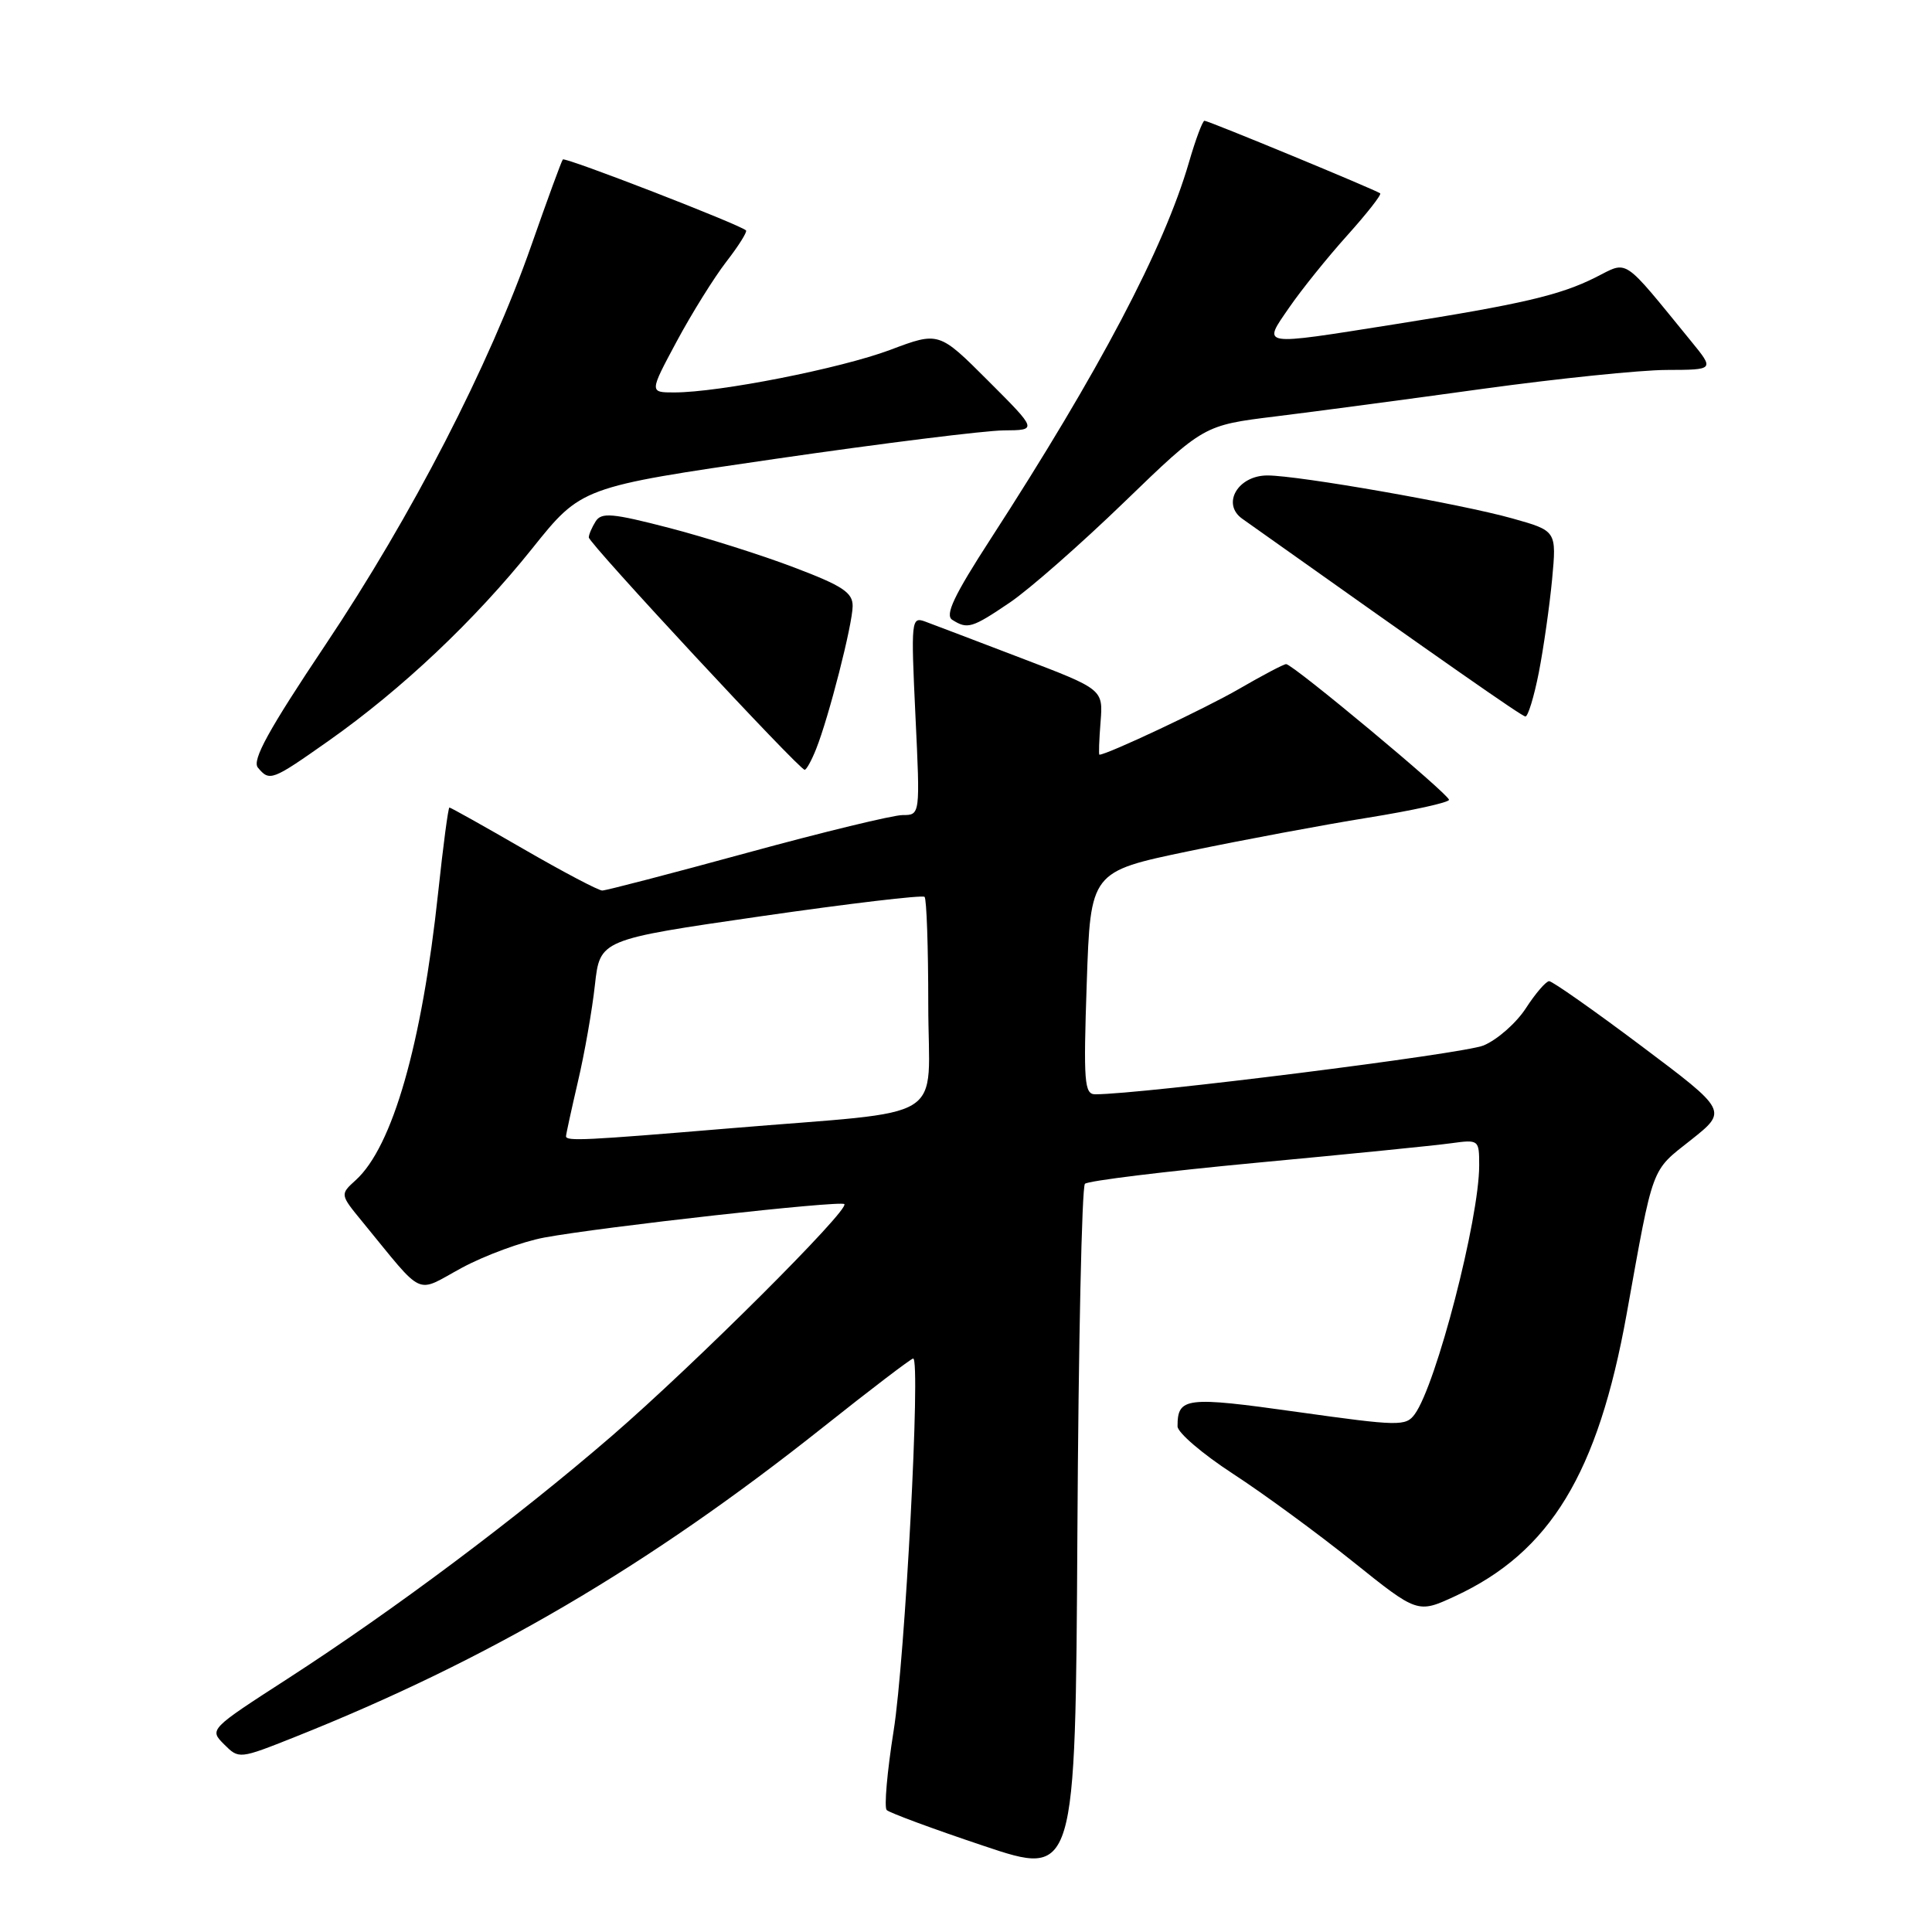<?xml version="1.0" encoding="UTF-8" standalone="no"?>
<!DOCTYPE svg PUBLIC "-//W3C//DTD SVG 1.1//EN" "http://www.w3.org/Graphics/SVG/1.1/DTD/svg11.dtd" >
<svg xmlns="http://www.w3.org/2000/svg" xmlns:xlink="http://www.w3.org/1999/xlink" version="1.1" viewBox="0 0 256 256">
 <g >
 <path fill="currentColor"
d=" M 143.76 156.86 C 144.17 156.46 154.40 155.21 166.50 154.07 C 178.60 152.94 190.19 151.78 192.25 151.49 C 195.96 150.98 196.00 151.02 196.00 154.42 C 196.00 161.52 190.31 183.49 187.46 187.39 C 186.28 189.00 185.38 188.98 171.89 187.09 C 157.10 185.01 156.03 185.14 156.03 189.00 C 156.03 189.82 159.32 192.64 163.34 195.26 C 167.37 197.88 174.52 203.12 179.25 206.91 C 187.84 213.80 187.84 213.80 192.81 211.50 C 205.41 205.66 211.73 195.26 215.54 174.11 C 219.13 154.16 218.72 155.27 224.05 151.06 C 228.93 147.19 228.93 147.19 217.49 138.60 C 211.19 133.87 205.69 130.01 205.27 130.01 C 204.85 130.02 203.46 131.63 202.19 133.59 C 200.92 135.55 198.40 137.77 196.58 138.53 C 193.92 139.64 151.36 144.99 145.13 145.00 C 143.68 145.00 143.55 143.42 144.00 130.25 C 144.50 115.50 144.50 115.50 157.50 112.79 C 164.65 111.30 175.34 109.30 181.25 108.35 C 187.16 107.40 192.00 106.33 192.00 105.98 C 192.00 105.24 171.31 88.00 170.42 88.00 C 170.10 88.00 167.29 89.48 164.17 91.29 C 159.74 93.86 146.70 100.00 145.68 100.00 C 145.57 100.00 145.64 98.05 145.83 95.67 C 146.17 91.34 146.17 91.34 135.34 87.21 C 129.38 84.93 123.64 82.75 122.59 82.36 C 120.75 81.69 120.70 82.15 121.30 94.83 C 121.93 108.00 121.93 108.00 119.61 108.00 C 118.34 108.00 109.06 110.25 99.00 113.00 C 88.94 115.75 80.30 118.00 79.80 118.00 C 79.30 118.00 74.61 115.53 69.37 112.50 C 64.13 109.47 59.71 107.00 59.55 107.00 C 59.39 107.00 58.72 112.06 58.06 118.25 C 55.91 138.37 52.01 151.97 47.13 156.38 C 45.05 158.27 45.05 158.27 48.01 161.88 C 56.38 172.08 54.91 171.40 61.18 168.00 C 64.26 166.34 69.18 164.53 72.13 163.98 C 79.83 162.56 111.38 159.04 111.88 159.55 C 112.61 160.28 92.02 180.81 81.06 190.28 C 68.47 201.15 52.19 213.34 38.11 222.44 C 27.75 229.13 27.72 229.16 29.69 231.13 C 31.66 233.10 31.69 233.10 39.08 230.16 C 64.69 219.95 85.84 207.55 109.04 189.13 C 115.34 184.12 120.72 180.02 121.00 180.01 C 122.02 179.98 119.93 219.83 118.41 229.34 C 117.55 234.75 117.14 239.48 117.49 239.84 C 117.85 240.20 123.62 242.34 130.32 244.58 C 142.50 248.67 142.50 248.67 142.76 203.12 C 142.90 178.07 143.35 157.26 143.76 156.86 Z  M 43.59 98.13 C 53.28 91.29 62.90 82.20 70.52 72.68 C 77.03 64.54 77.03 64.54 102.76 60.80 C 116.92 58.74 130.52 57.05 132.99 57.03 C 137.48 57.00 137.48 57.00 130.95 50.47 C 124.41 43.93 124.41 43.93 117.96 46.36 C 111.36 48.83 95.29 52.00 89.34 52.00 C 86.04 52.00 86.04 52.00 89.66 45.25 C 91.65 41.54 94.62 36.78 96.24 34.68 C 97.87 32.58 99.04 30.71 98.85 30.53 C 98.06 29.76 74.89 20.78 74.58 21.13 C 74.40 21.33 72.53 26.45 70.41 32.50 C 64.84 48.42 54.58 68.33 43.11 85.46 C 35.57 96.73 33.37 100.74 34.17 101.71 C 35.73 103.58 36.01 103.47 43.59 98.13 Z  M 108.14 99.25 C 109.83 95.01 112.96 82.76 112.98 80.32 C 113.00 78.52 111.66 77.63 105.25 75.20 C 100.99 73.57 93.52 71.21 88.67 69.95 C 81.15 68.00 79.70 67.87 78.93 69.08 C 78.44 69.86 78.02 70.82 78.02 71.21 C 78.00 71.97 105.90 102.00 106.62 102.00 C 106.86 102.00 107.54 100.76 108.14 99.25 Z  M 203.90 89.12 C 204.53 85.89 205.32 80.34 205.66 76.79 C 206.26 70.34 206.26 70.34 200.38 68.69 C 193.46 66.75 172.06 63.00 167.94 63.00 C 164.02 63.00 161.83 66.77 164.61 68.74 C 191.52 87.84 201.61 94.89 202.12 94.94 C 202.46 94.97 203.26 92.36 203.90 89.12 Z  M 133.82 79.83 C 136.39 78.09 143.22 72.09 149.00 66.50 C 159.50 56.35 159.50 56.35 169.00 55.18 C 174.22 54.54 186.60 52.89 196.50 51.52 C 206.40 50.16 217.35 49.03 220.83 49.02 C 227.17 49.00 227.17 49.00 224.11 45.25 C 214.82 33.87 215.82 34.55 211.43 36.75 C 206.72 39.12 201.62 40.31 184.73 42.98 C 166.72 45.83 167.27 45.92 170.84 40.73 C 172.45 38.39 175.91 34.09 178.52 31.19 C 181.12 28.29 183.09 25.79 182.88 25.62 C 182.31 25.17 160.13 16.00 159.60 16.00 C 159.35 16.00 158.42 18.48 157.54 21.52 C 154.23 32.90 145.70 49.11 131.27 71.40 C 126.40 78.92 125.18 81.50 126.18 82.13 C 128.20 83.41 128.79 83.24 133.82 79.83 Z  M 75.00 150.56 C 75.00 150.32 75.71 147.06 76.58 143.31 C 77.46 139.57 78.47 133.80 78.83 130.50 C 79.50 124.50 79.50 124.50 100.76 121.42 C 112.45 119.73 122.23 118.57 122.51 118.84 C 122.78 119.11 123.00 125.53 123.00 133.11 C 123.00 149.08 126.29 147.03 96.70 149.51 C 77.54 151.11 75.00 151.24 75.00 150.56 Z "/>
</g>
</svg>
